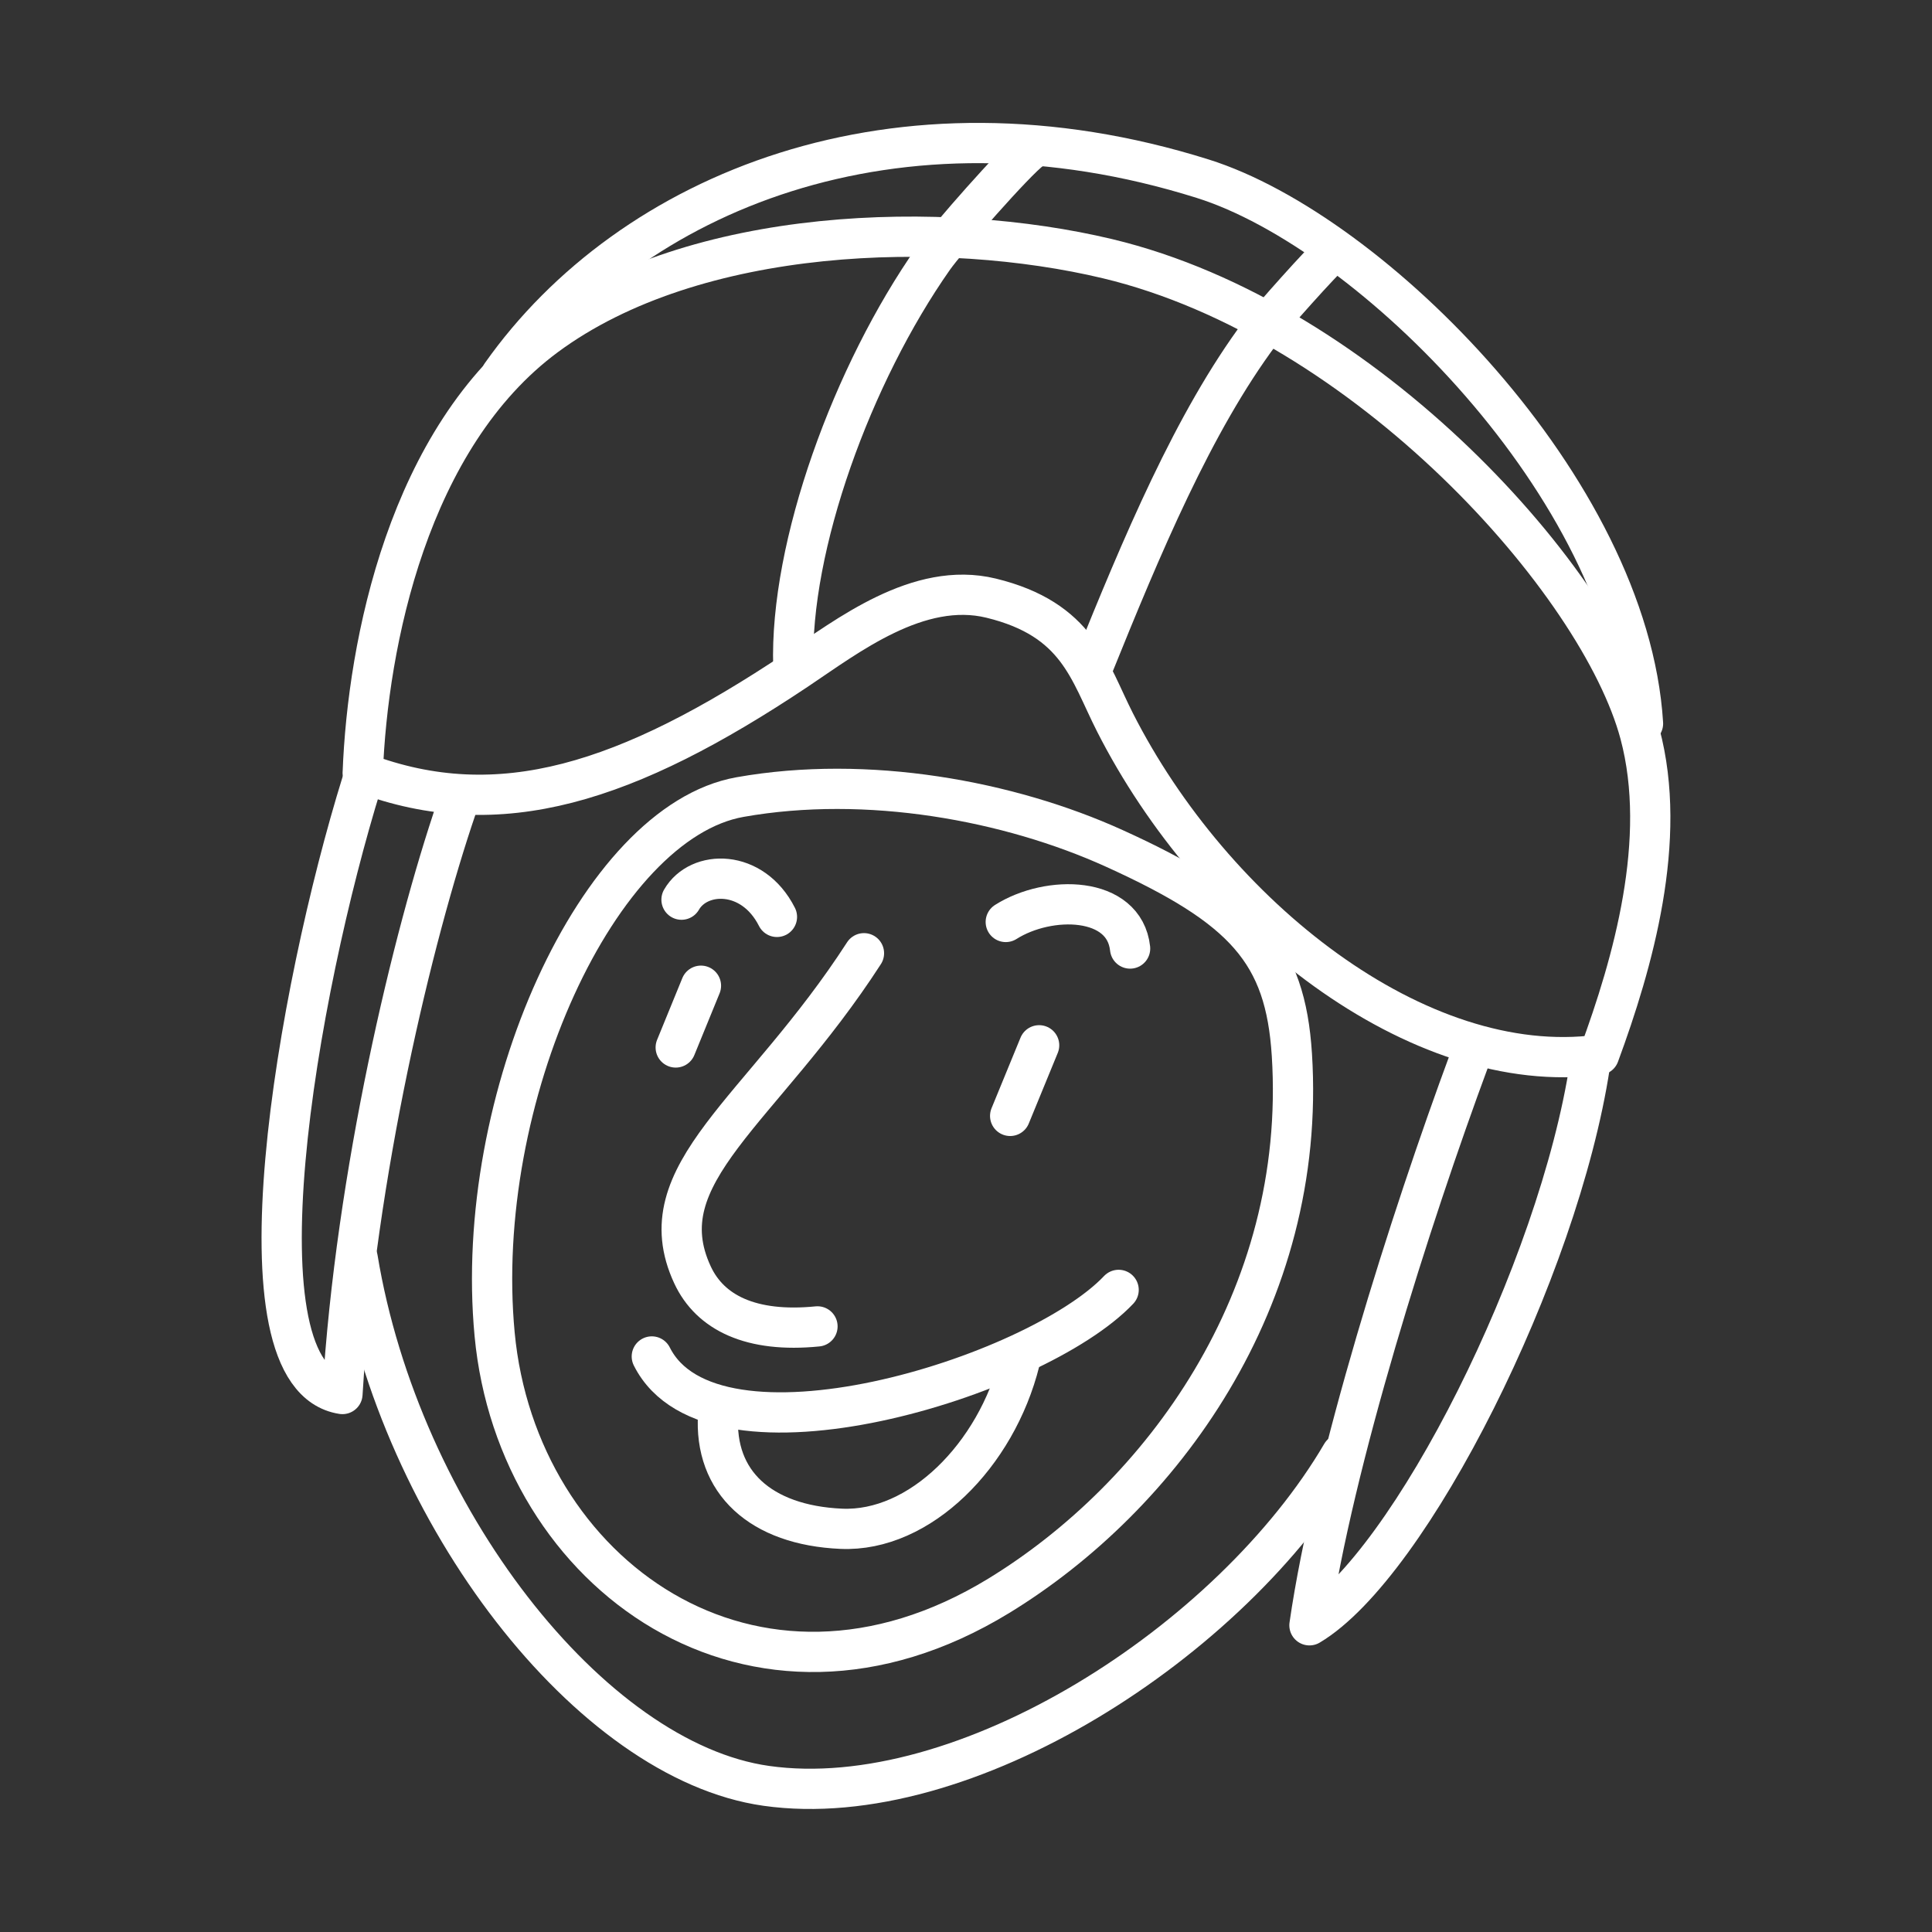 <svg xmlns="http://www.w3.org/2000/svg" xml:space="preserve" id="svg1" version="1.1" viewBox="0 0 48 48"><rect x="0" y="0" width="48" height="48" fill="#333333" stroke="none"/><defs id="defs1"><style id="style1">.a{fill:none;stroke:#fff;stroke-linecap:round;stroke-linejoin:round}</style></defs><path id="path285" d="M33.332 36.124c-2.733 4.666-9.382 8.94-14.295 8.245-4.367-.617-9.096-6.711-10.151-13.109" style="fill:none;stroke:#fff;stroke-width:1;stroke-linecap:round;stroke-linejoin:round;stroke-opacity:1;stop-color:#000"/><path id="path283" d="M32.096 26.2c.387 6.088-3.264 10.993-7.283 13.448-6.092 3.72-11.964-.541-12.524-6.497-.551-5.857 2.576-12.723 6.097-13.348 3.16-.561 6.682.088 9.296 1.274 3.243 1.471 4.253 2.591 4.414 5.124z" style="fill:none;stroke:#fff;stroke-width:1;stroke-linecap:round;stroke-linejoin:round;stroke-opacity:1;stop-color:#000"/><path id="path281" d="M21.465 23.683c-2.551 3.947-5.433 5.474-4.259 7.993.437.938 1.455 1.442 3.104 1.278" style="fill:none;stroke:#fff;stroke-width:1;stroke-linecap:round;stroke-linejoin:round;stroke-opacity:1;stop-color:#000"/><path id="path279" d="M16.194 33.701c1.507 3.009 9.545.515 11.598-1.654" style="fill:none;stroke:#fff;stroke-width:1;stroke-linecap:round;stroke-linejoin:round;stroke-opacity:1;stop-color:#000"/><path id="path277" d="M25.336 33.822c-.584 2.334-2.487 4.247-4.436 4.16-2.005-.089-3.166-1.159-3.058-2.839" style="fill:none;stroke:#fff;stroke-width:1;stroke-linecap:round;stroke-linejoin:round;stroke-opacity:1;stop-color:#000"/><path id="path275" d="M24.988 22.906c1.072-.678 2.946-.651 3.089.66" style="fill:none;stroke:#fff;stroke-width:1;stroke-linecap:round;stroke-linejoin:round;stroke-opacity:1;stop-color:#000"/><path id="path273" d="M19.303 22.78c-.606-1.2-1.945-1.169-2.371-.428" style="fill:none;stroke:#fff;stroke-width:1;stroke-linecap:round;stroke-linejoin:round;stroke-opacity:1;stop-color:#000"/><path id="path271" d="m25.817 25.97-.72 1.754" style="fill:none;stroke:#fff;stroke-width:1;stroke-linecap:round;stroke-linejoin:round;stroke-opacity:1;stop-color:#000"/><path id="path269" d="m17.415 24.49-.627 1.534" style="fill:none;stroke:#fff;stroke-width:1;stroke-linecap:round;stroke-linejoin:round;stroke-opacity:1;stop-color:#000"/><path id="path267" d="M9.012 19.202c.122-3.214 1.135-8.329 4.551-10.855 3.711-2.745 9.887-2.892 13.952-1.92 6.43 1.537 12.223 8.031 13.23 11.806.701 2.626-.174 5.69-1.016 7.973-4.503.598-9.595-3.464-12.03-8.264-.644-1.27-.919-2.555-3.074-3.081-1.807-.441-3.58.948-4.838 1.788-4.191 2.796-7.373 3.837-10.776 2.553z" style="fill:none;stroke:#fff;stroke-width:1;stroke-linecap:round;stroke-linejoin:round;stroke-opacity:1;stop-color:#000"/><path id="path265" d="M40.82 17.977c-.36-5.828-6.74-12.218-10.938-13.537-7.606-2.39-14.222.326-17.428 4.87" style="fill:none;stroke:#fff;stroke-width:1;stroke-linecap:round;stroke-linejoin:round;stroke-opacity:1;stop-color:#000"/><path id="path263" d="M36.513 26.308c-1.483 4.004-3.395 10.032-3.98 14.072 2.501-1.491 6.19-8.819 6.968-13.915" style="fill:none;stroke:#fff;stroke-width:1;stroke-linecap:round;stroke-linejoin:round;stroke-opacity:1;stop-color:#000"/><path id="path261" d="M11.343 20.065c-1.096 3.214-2.506 9.115-2.835 14.569-2.818-.432-1.12-10.028.483-15.192" style="fill:none;stroke:#fff;stroke-width:1;stroke-linecap:round;stroke-linejoin:round;stroke-opacity:1;stop-color:#000"/><path id="path259" d="M27.156 16.558c1.204-2.979 2.493-6.071 4.16-8.302.236-.316 1.541-1.78 1.825-2.021" style="fill:none;stroke:#fff;stroke-width:1;stroke-linecap:round;stroke-linejoin:round;stroke-opacity:1;stop-color:#000"/><path id="path10564" d="M25.619 3.718c-.381.272-2.096 2.226-2.427 2.697-2.016 2.872-3.577 7.156-3.482 10.143" style="fill:none;stroke:#fff;stroke-width:1;stroke-linecap:round;stroke-linejoin:round;stroke-opacity:1;stop-color:#000"/></svg>